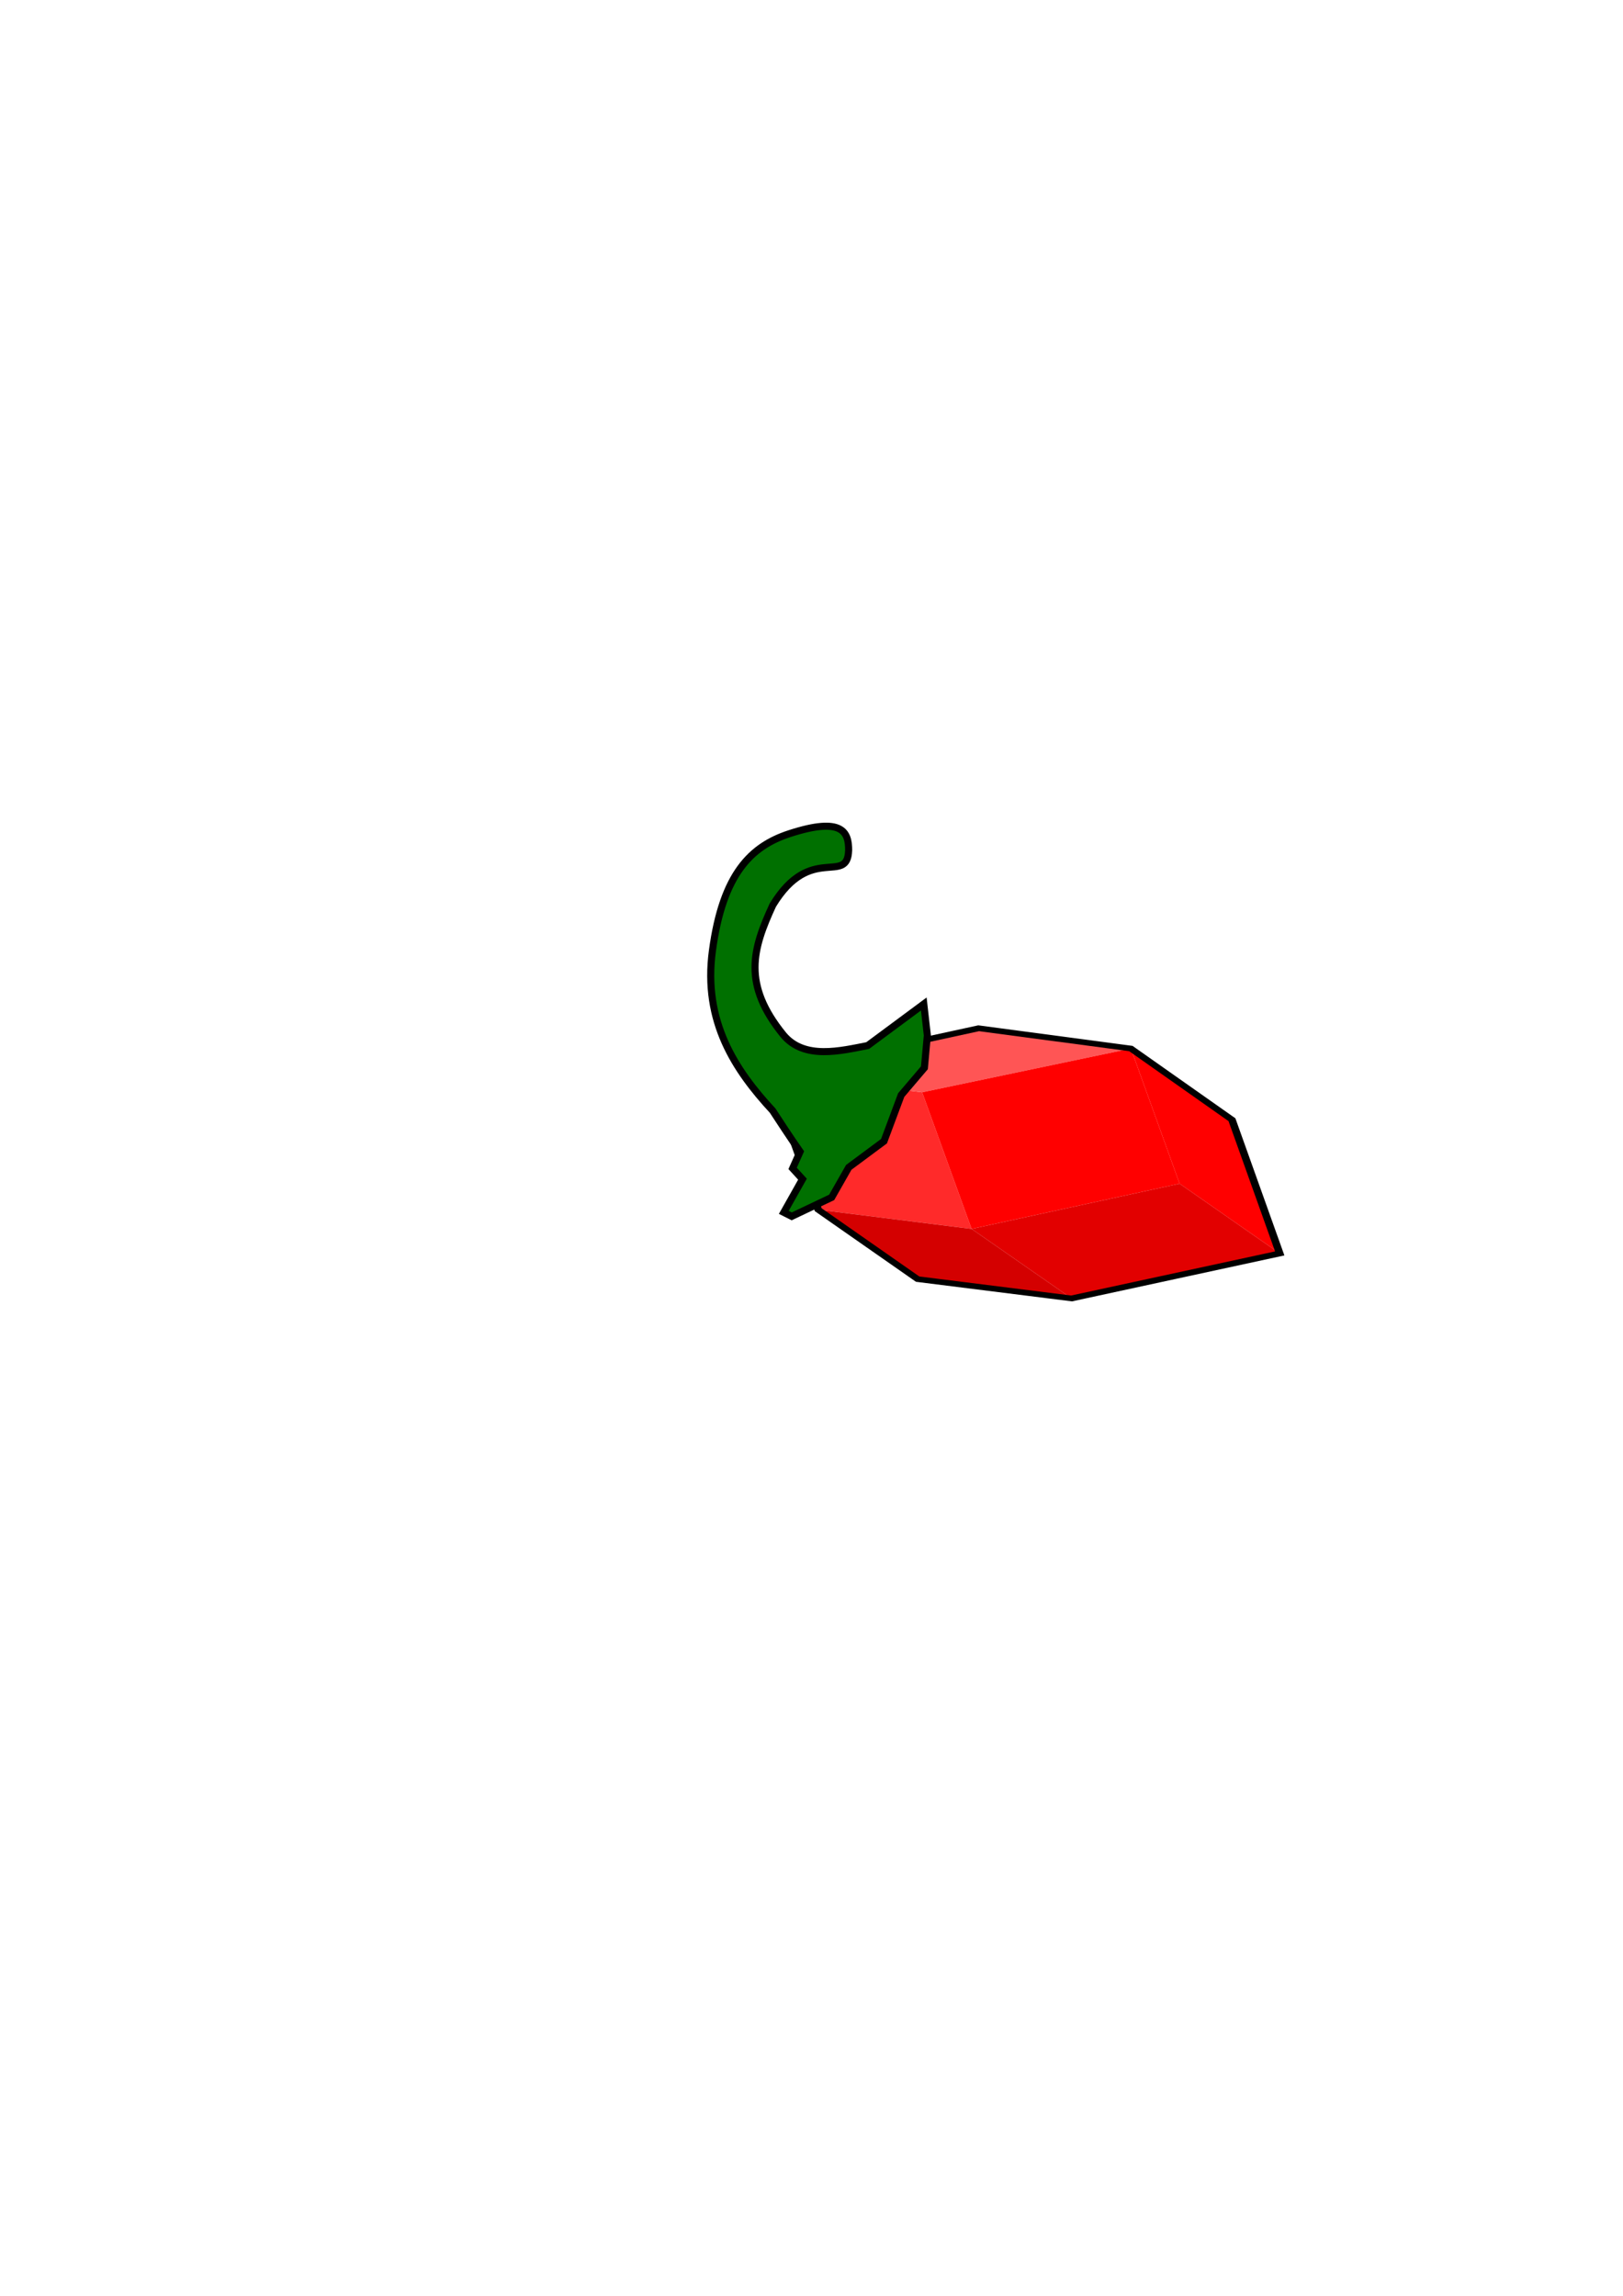 <?xml version="1.0" encoding="UTF-8" standalone="no"?>
<!-- Created with Inkscape (http://www.inkscape.org/) -->

<svg
   width="210mm"
   height="297mm"
   viewBox="0 0 210 297"
   version="1.1"
   id="svg5"
   inkscape:version="1.1.1 (3bf5ae0d25, 2021-09-20)"
   sodipodi:docname="logo.svg"
   xmlns:inkscape="http://www.inkscape.org/namespaces/inkscape"
   xmlns:sodipodi="http://sodipodi.sourceforge.net/DTD/sodipodi-0.dtd"
   xmlns="http://www.w3.org/2000/svg"
   xmlns:svg="http://www.w3.org/2000/svg">
  <sodipodi:namedview
     id="namedview7"
     pagecolor="#ffffff"
     bordercolor="#666666"
     borderopacity="1.0"
     inkscape:pageshadow="2"
     inkscape:pageopacity="0.0"
     inkscape:pagecheckerboard="0"
     inkscape:document-units="mm"
     showgrid="false"
     inkscape:zoom="1.0998546"
     inkscape:cx="471.13965"
     inkscape:cy="665.21977"
     inkscape:window-width="2560"
     inkscape:window-height="1371"
     inkscape:window-x="0"
     inkscape:window-y="0"
     inkscape:window-maximized="1"
     inkscape:current-layer="layer1" />
  <defs
     id="defs2">
    <linearGradient
       id="linearGradient15528"
       inkscape:swatch="solid">
      <stop
         style="stop-color:#003a00;stop-opacity:1;"
         offset="0"
         id="stop15526" />
    </linearGradient>
  </defs>
  <g
     inkscape:label="Layer 1"
     inkscape:groupmode="layer"
     id="layer1">
    <g
       id="g6331"
       style="stroke-width:1;stroke-miterlimit:4;stroke-dasharray:none"
       transform="matrix(0.997,0.081,-0.06,0.734,11.875,27.729)"
       inkscape:export-filename="/home/felix/projects/espelette/g6331.png"
       inkscape:export-xdpi="43.475227"
       inkscape:export-ydpi="43.475227">
      <path
         style="fill:#ff2a2a;stroke:none;stroke-width:1;stroke-linecap:butt;stroke-linejoin:miter;stroke-miterlimit:4;stroke-dasharray:none;stroke-opacity:1"
         d="m 116.304,141.9 7.814,23.216 -19.971,-1.177 -7.724,-23.12 z"
         id="path5445" />
      <path
         style="fill:#ff5555;stroke:none;stroke-width:1;stroke-linecap:butt;stroke-linejoin:miter;stroke-miterlimit:4;stroke-dasharray:none;stroke-opacity:1"
         d="m 116.304,141.9 26.45,-10.629 -19.836,-1.385 -26.495,10.934 z"
         id="path5447" />
      <path
         style="fill:#ff0000;stroke:none;stroke-width:1;stroke-linecap:butt;stroke-linejoin:miter;stroke-miterlimit:4;stroke-dasharray:none;stroke-opacity:1"
         d="m 116.304,141.9 7.814,23.216 26.342,-10.88 -7.706,-22.966 z"
         id="path5449" />
      <path
         style="fill:#ff0000;stroke:none;stroke-width:1;stroke-linecap:butt;stroke-linejoin:miter;stroke-miterlimit:4;stroke-dasharray:none;stroke-opacity:1"
         d="m 150.46,154.237 13.643,10.789 -7.567,-22.73 -13.782,-11.025 z"
         id="path5451" />
      <path
         style="fill:#e20000;fill-opacity:1;stroke:none;stroke-width:1;stroke-linecap:butt;stroke-linejoin:miter;stroke-miterlimit:4;stroke-dasharray:none;stroke-opacity:1"
         d="m 150.46,154.237 -26.342,10.88 13.624,10.753 26.361,-10.844 z"
         id="path5453" />
      <path
         style="fill:#d40000;stroke:none;stroke-width:1;stroke-linecap:butt;stroke-linejoin:miter;stroke-miterlimit:4;stroke-dasharray:none;stroke-opacity:1"
         d="m 104.147,163.94 19.971,1.177 13.624,10.753 -20.047,-1.191 z"
         id="path5455" />
      <path
         style="fill:none;stroke:#000000;stroke-width:1;stroke-linecap:butt;stroke-linejoin:miter;stroke-miterlimit:4;stroke-dasharray:none;stroke-opacity:1"
         d="m 96.423,140.82 26.495,-10.934 19.836,1.385 13.782,11.025 7.567,22.73 -26.361,10.844 -20.047,-1.191 -13.548,-10.739 z"
         id="path5443" />
    </g>
    <path
       style="fill:#007000;fill-opacity:1;stroke:#000000;stroke-width:0.915;stroke-linecap:butt;stroke-linejoin:miter;stroke-miterlimit:4;stroke-dasharray:none;stroke-opacity:1"
       d="m 102.439,157.357 5.172,-2.456 2.209,-3.883 4.561,-3.387 2.226,-5.968 3.003,-3.529 0.379,-4.186 -0.459,-4.066 -7.256,5.376 c -3.489,0.682 -8.193,1.874 -10.901,-1.363 -5.353,-6.571 -3.997,-11.119 -1.377,-16.806 4.892,-8.048 9.646,-2.499 9.81,-7.081 0.009,-2.305 -0.727,-4.419 -7.657,-2.159 -4.958,1.617 -8.625,5.18 -9.966,15.124 -1.25,9.193 2.969,15.494 7.79,20.705 2.269,3.495 3.549,5.311 3.549,5.311 l -0.965,2.16 1.276,1.397 -2.418,4.295 z"
       id="path3593-3"
       sodipodi:nodetypes="ccccccccccccsccccccc"
       inkscape:export-filename="/home/felix/projects/espelette/g6331.png"
       inkscape:export-xdpi="43.475227"
       inkscape:export-ydpi="43.475227" />
  </g>
</svg>
